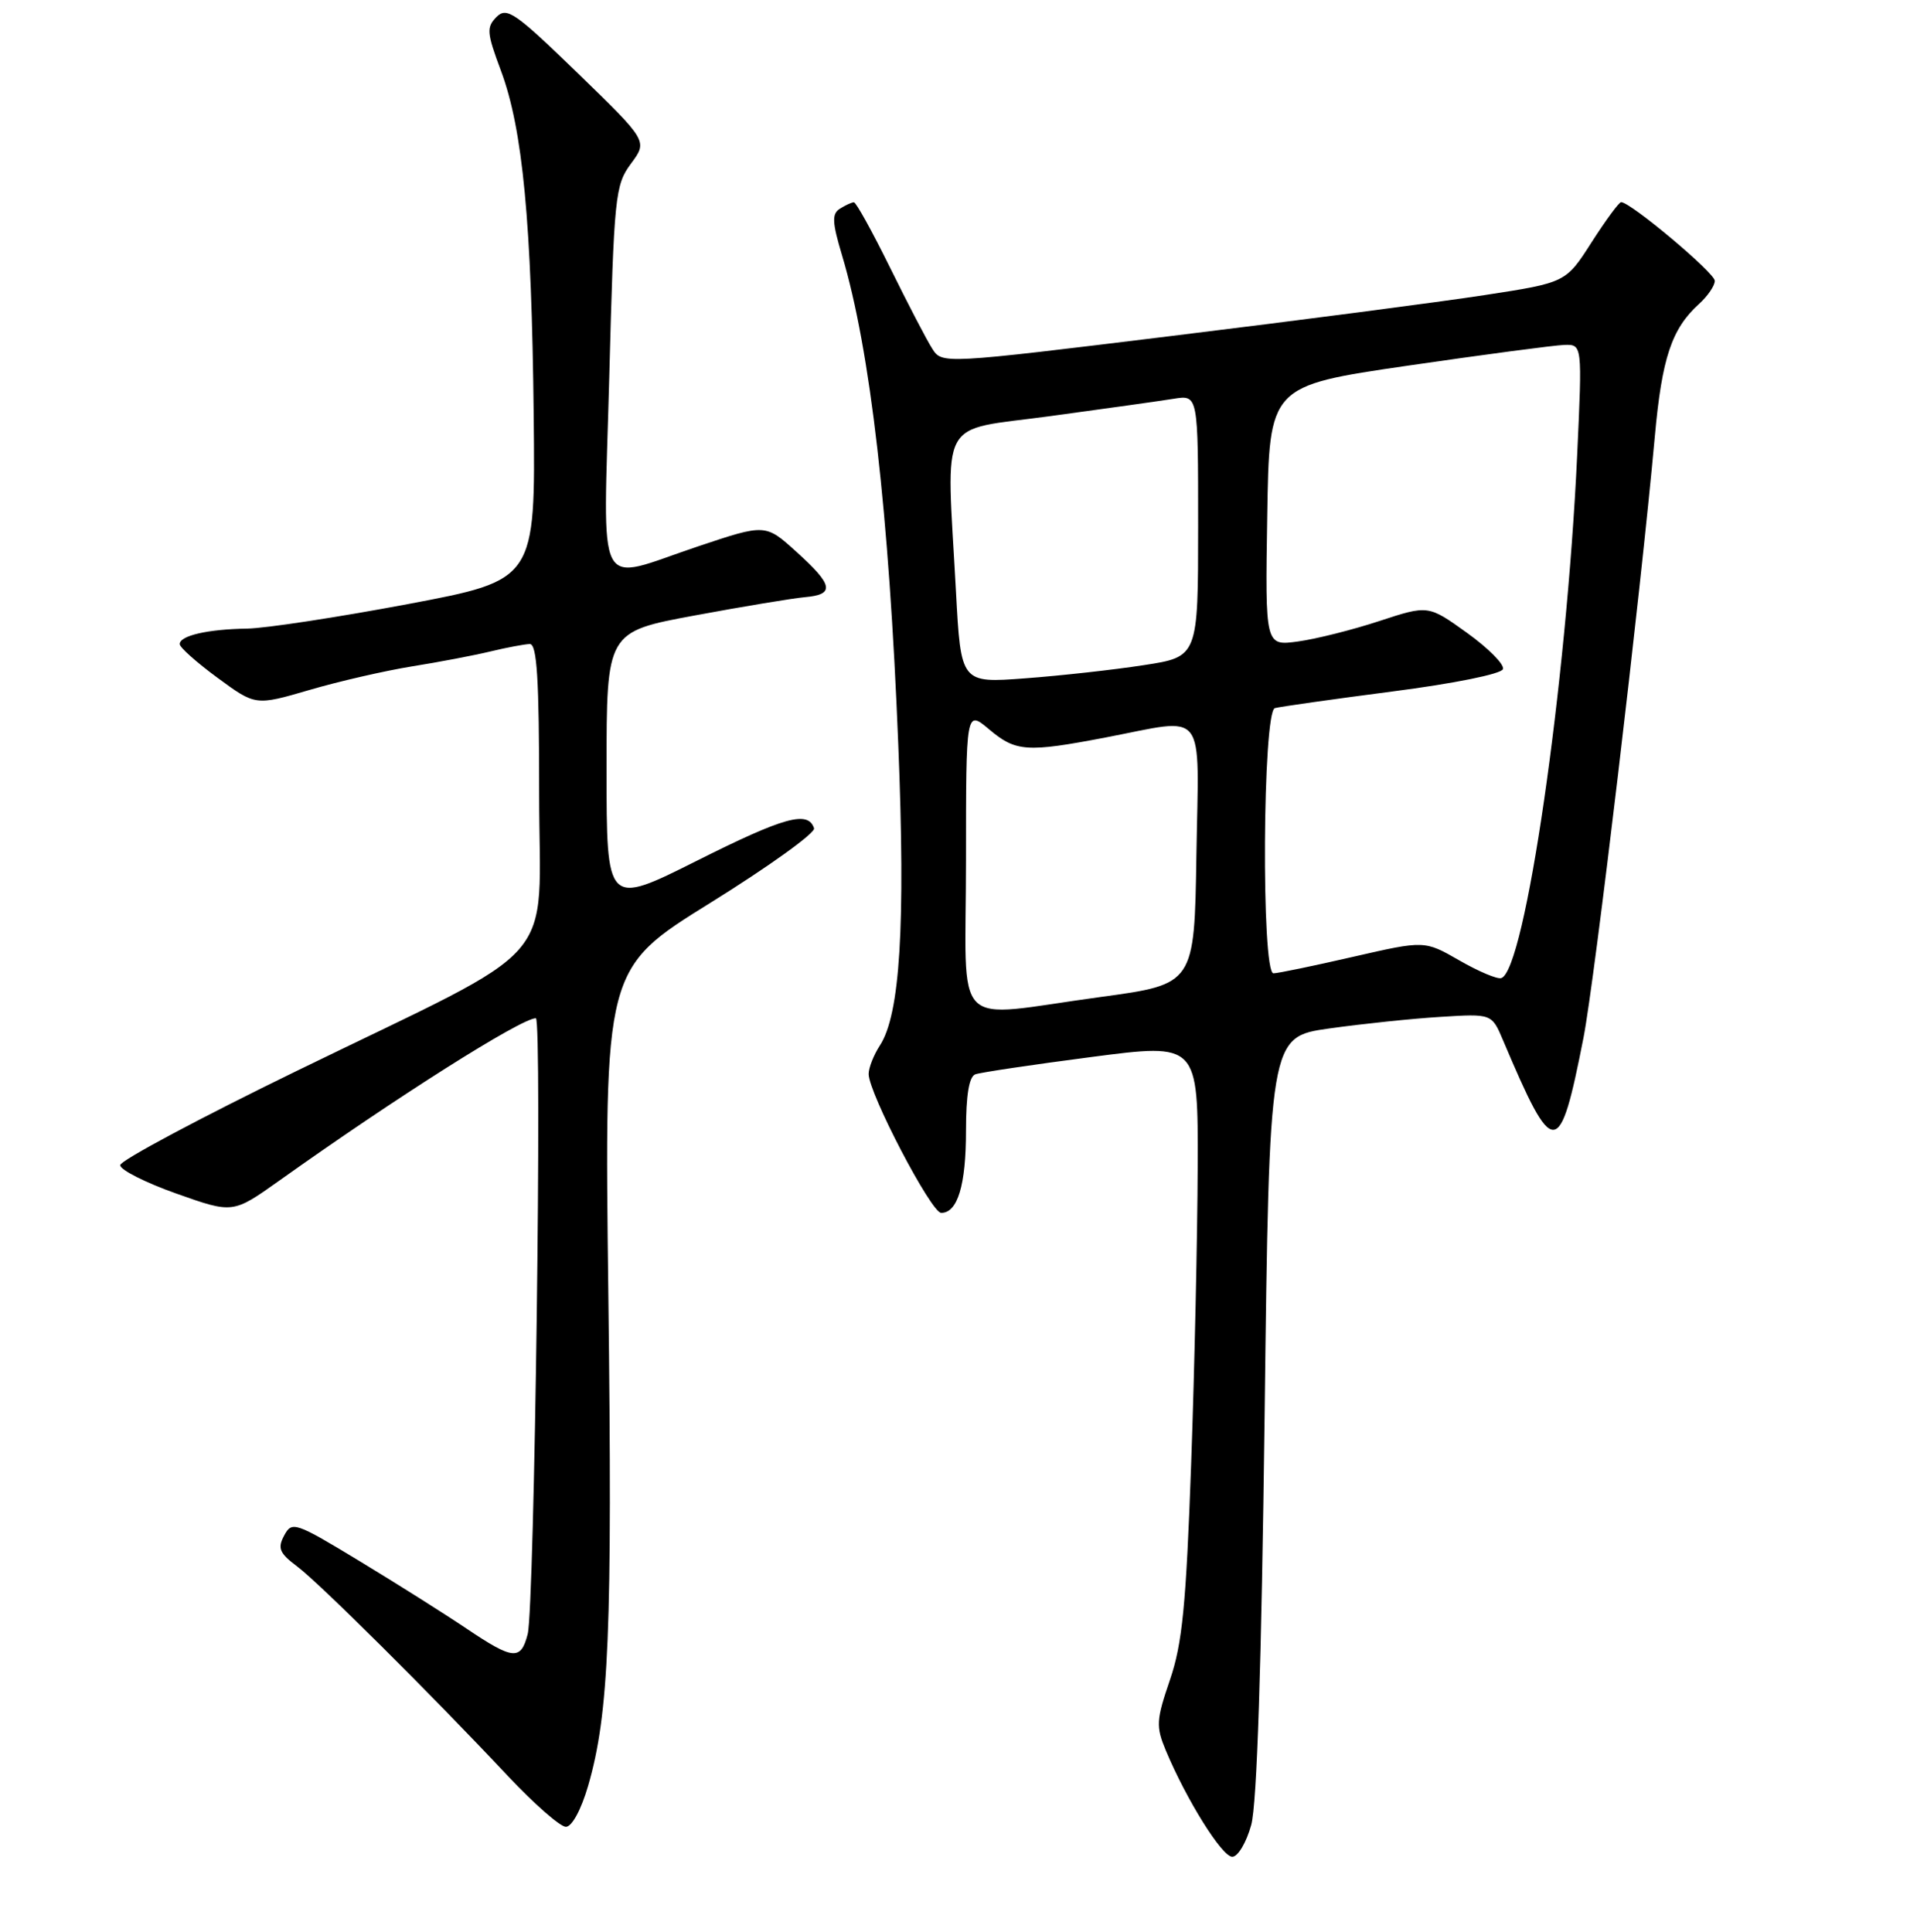 <?xml version="1.0" encoding="UTF-8" standalone="no"?>
<!DOCTYPE svg PUBLIC "-//W3C//DTD SVG 1.1//EN" "http://www.w3.org/Graphics/SVG/1.1/DTD/svg11.dtd" >
<svg xmlns="http://www.w3.org/2000/svg" xmlns:xlink="http://www.w3.org/1999/xlink" version="1.1" viewBox="0 0 256 258">
 <g >
 <path fill="currentColor"
d=" M 167.09 243.75 C 167.86 240.94 168.46 222.42 168.88 189.00 C 169.50 138.50 169.50 138.50 177.50 137.37 C 181.90 136.75 188.59 136.05 192.36 135.82 C 199.22 135.39 199.22 135.39 200.72 138.95 C 207.50 154.95 208.25 154.93 211.46 138.62 C 212.95 131.03 219.09 79.32 220.99 58.28 C 221.94 47.78 223.24 43.91 226.90 40.59 C 228.05 39.55 229.00 38.16 229.00 37.51 C 229.00 36.45 217.75 27.00 216.49 27.00 C 216.21 27.00 214.43 29.42 212.54 32.37 C 209.10 37.75 209.10 37.75 198.22 39.42 C 192.23 40.34 173.49 42.79 156.57 44.86 C 125.80 48.63 125.80 48.63 124.49 46.56 C 123.76 45.43 121.23 40.56 118.86 35.75 C 116.49 30.94 114.32 27.01 114.03 27.02 C 113.74 27.02 112.90 27.41 112.17 27.87 C 111.07 28.57 111.12 29.66 112.45 34.11 C 116.23 46.76 118.72 68.44 119.96 99.50 C 120.93 123.65 120.20 135.51 117.50 139.64 C 116.68 140.90 116.00 142.61 116.00 143.45 C 116.00 145.99 124.36 162.00 125.69 162.00 C 127.88 162.00 129.00 158.31 129.00 151.03 C 129.00 146.26 129.41 143.79 130.25 143.49 C 130.94 143.24 137.91 142.20 145.75 141.18 C 160.00 139.32 160.00 139.32 159.94 155.91 C 159.91 165.03 159.52 182.85 159.07 195.50 C 158.39 214.45 157.89 219.54 156.23 224.39 C 154.40 229.75 154.35 230.59 155.68 233.79 C 158.45 240.41 163.19 248.00 164.56 248.00 C 165.31 248.00 166.44 246.11 167.09 243.75 Z  M 78.54 238.52 C 81.33 228.91 81.79 217.71 81.24 173.03 C 80.70 129.38 80.70 129.38 94.89 120.57 C 102.70 115.72 108.91 111.24 108.71 110.63 C 107.91 108.23 104.76 109.10 93.09 114.95 C 81.00 121.02 81.00 121.02 81.00 102.70 C 81.00 84.39 81.00 84.39 92.75 82.21 C 99.21 81.01 105.85 79.91 107.50 79.76 C 111.52 79.41 111.28 78.15 106.36 73.71 C 102.22 69.96 102.22 69.96 93.21 72.98 C 79.28 77.65 80.57 80.11 81.36 50.44 C 82.00 26.11 82.14 24.73 84.26 21.86 C 86.50 18.84 86.50 18.84 77.17 9.79 C 68.80 1.67 67.68 0.89 66.31 2.26 C 64.94 3.64 65.00 4.37 66.89 9.43 C 69.81 17.23 71.00 29.74 71.27 55.49 C 71.50 77.47 71.50 77.47 54.50 80.68 C 45.15 82.44 35.48 83.92 33.00 83.96 C 27.74 84.04 24.00 84.90 24.00 86.03 C 24.00 86.47 26.28 88.50 29.06 90.54 C 34.12 94.26 34.12 94.26 41.31 92.16 C 45.26 91.00 51.42 89.59 55.00 89.01 C 58.58 88.44 63.30 87.54 65.50 87.01 C 67.70 86.48 70.06 86.04 70.75 86.02 C 71.71 86.01 72.00 90.66 72.00 106.02 C 72.00 129.62 75.58 125.52 39.70 143.00 C 26.72 149.32 16.08 155.00 16.05 155.62 C 16.02 156.24 19.40 157.95 23.55 159.42 C 31.10 162.10 31.10 162.10 37.30 157.69 C 52.87 146.59 69.60 136.00 71.56 136.00 C 72.42 136.00 71.38 214.66 70.47 218.25 C 69.56 221.81 68.54 221.72 62.31 217.53 C 59.48 215.62 53.08 211.58 48.10 208.56 C 39.40 203.29 38.99 203.15 37.95 205.09 C 37.04 206.79 37.31 207.44 39.69 209.23 C 42.70 211.50 57.48 226.19 67.86 237.25 C 71.35 240.96 74.82 244.00 75.57 244.00 C 76.37 244.00 77.61 241.72 78.54 238.52 Z  M 129.00 114.91 C 129.00 94.82 129.00 94.82 132.08 97.41 C 135.65 100.42 137.10 100.52 147.66 98.50 C 161.33 95.88 160.09 94.28 159.77 114.23 C 159.50 131.46 159.50 131.46 147.00 133.16 C 126.69 135.91 129.00 138.25 129.00 114.91 Z  M 194.87 128.27 C 190.24 125.61 190.24 125.61 180.68 127.80 C 175.42 129.01 170.65 130.00 170.06 130.00 C 168.42 130.00 168.61 95.05 170.25 94.58 C 170.94 94.39 177.99 93.39 185.92 92.36 C 194.15 91.30 200.50 90.02 200.71 89.37 C 200.92 88.75 198.75 86.57 195.91 84.53 C 190.73 80.81 190.73 80.81 184.23 82.94 C 180.65 84.12 175.75 85.35 173.34 85.68 C 168.95 86.28 168.95 86.28 169.23 68.91 C 169.50 51.54 169.50 51.54 188.00 48.84 C 198.18 47.36 207.58 46.11 208.90 46.07 C 211.30 46.00 211.30 46.00 210.62 60.75 C 209.19 91.48 203.65 129.68 200.48 130.64 C 199.94 130.81 197.42 129.74 194.87 128.27 Z  M 127.66 78.97 C 126.38 55.21 125.07 57.65 140.25 55.58 C 147.54 54.59 154.96 53.55 156.75 53.26 C 160.00 52.74 160.00 52.74 160.00 70.23 C 160.00 87.73 160.00 87.73 152.75 88.84 C 148.76 89.46 141.63 90.25 136.91 90.60 C 128.32 91.25 128.32 91.25 127.66 78.97 Z "/>
</g>
</svg>